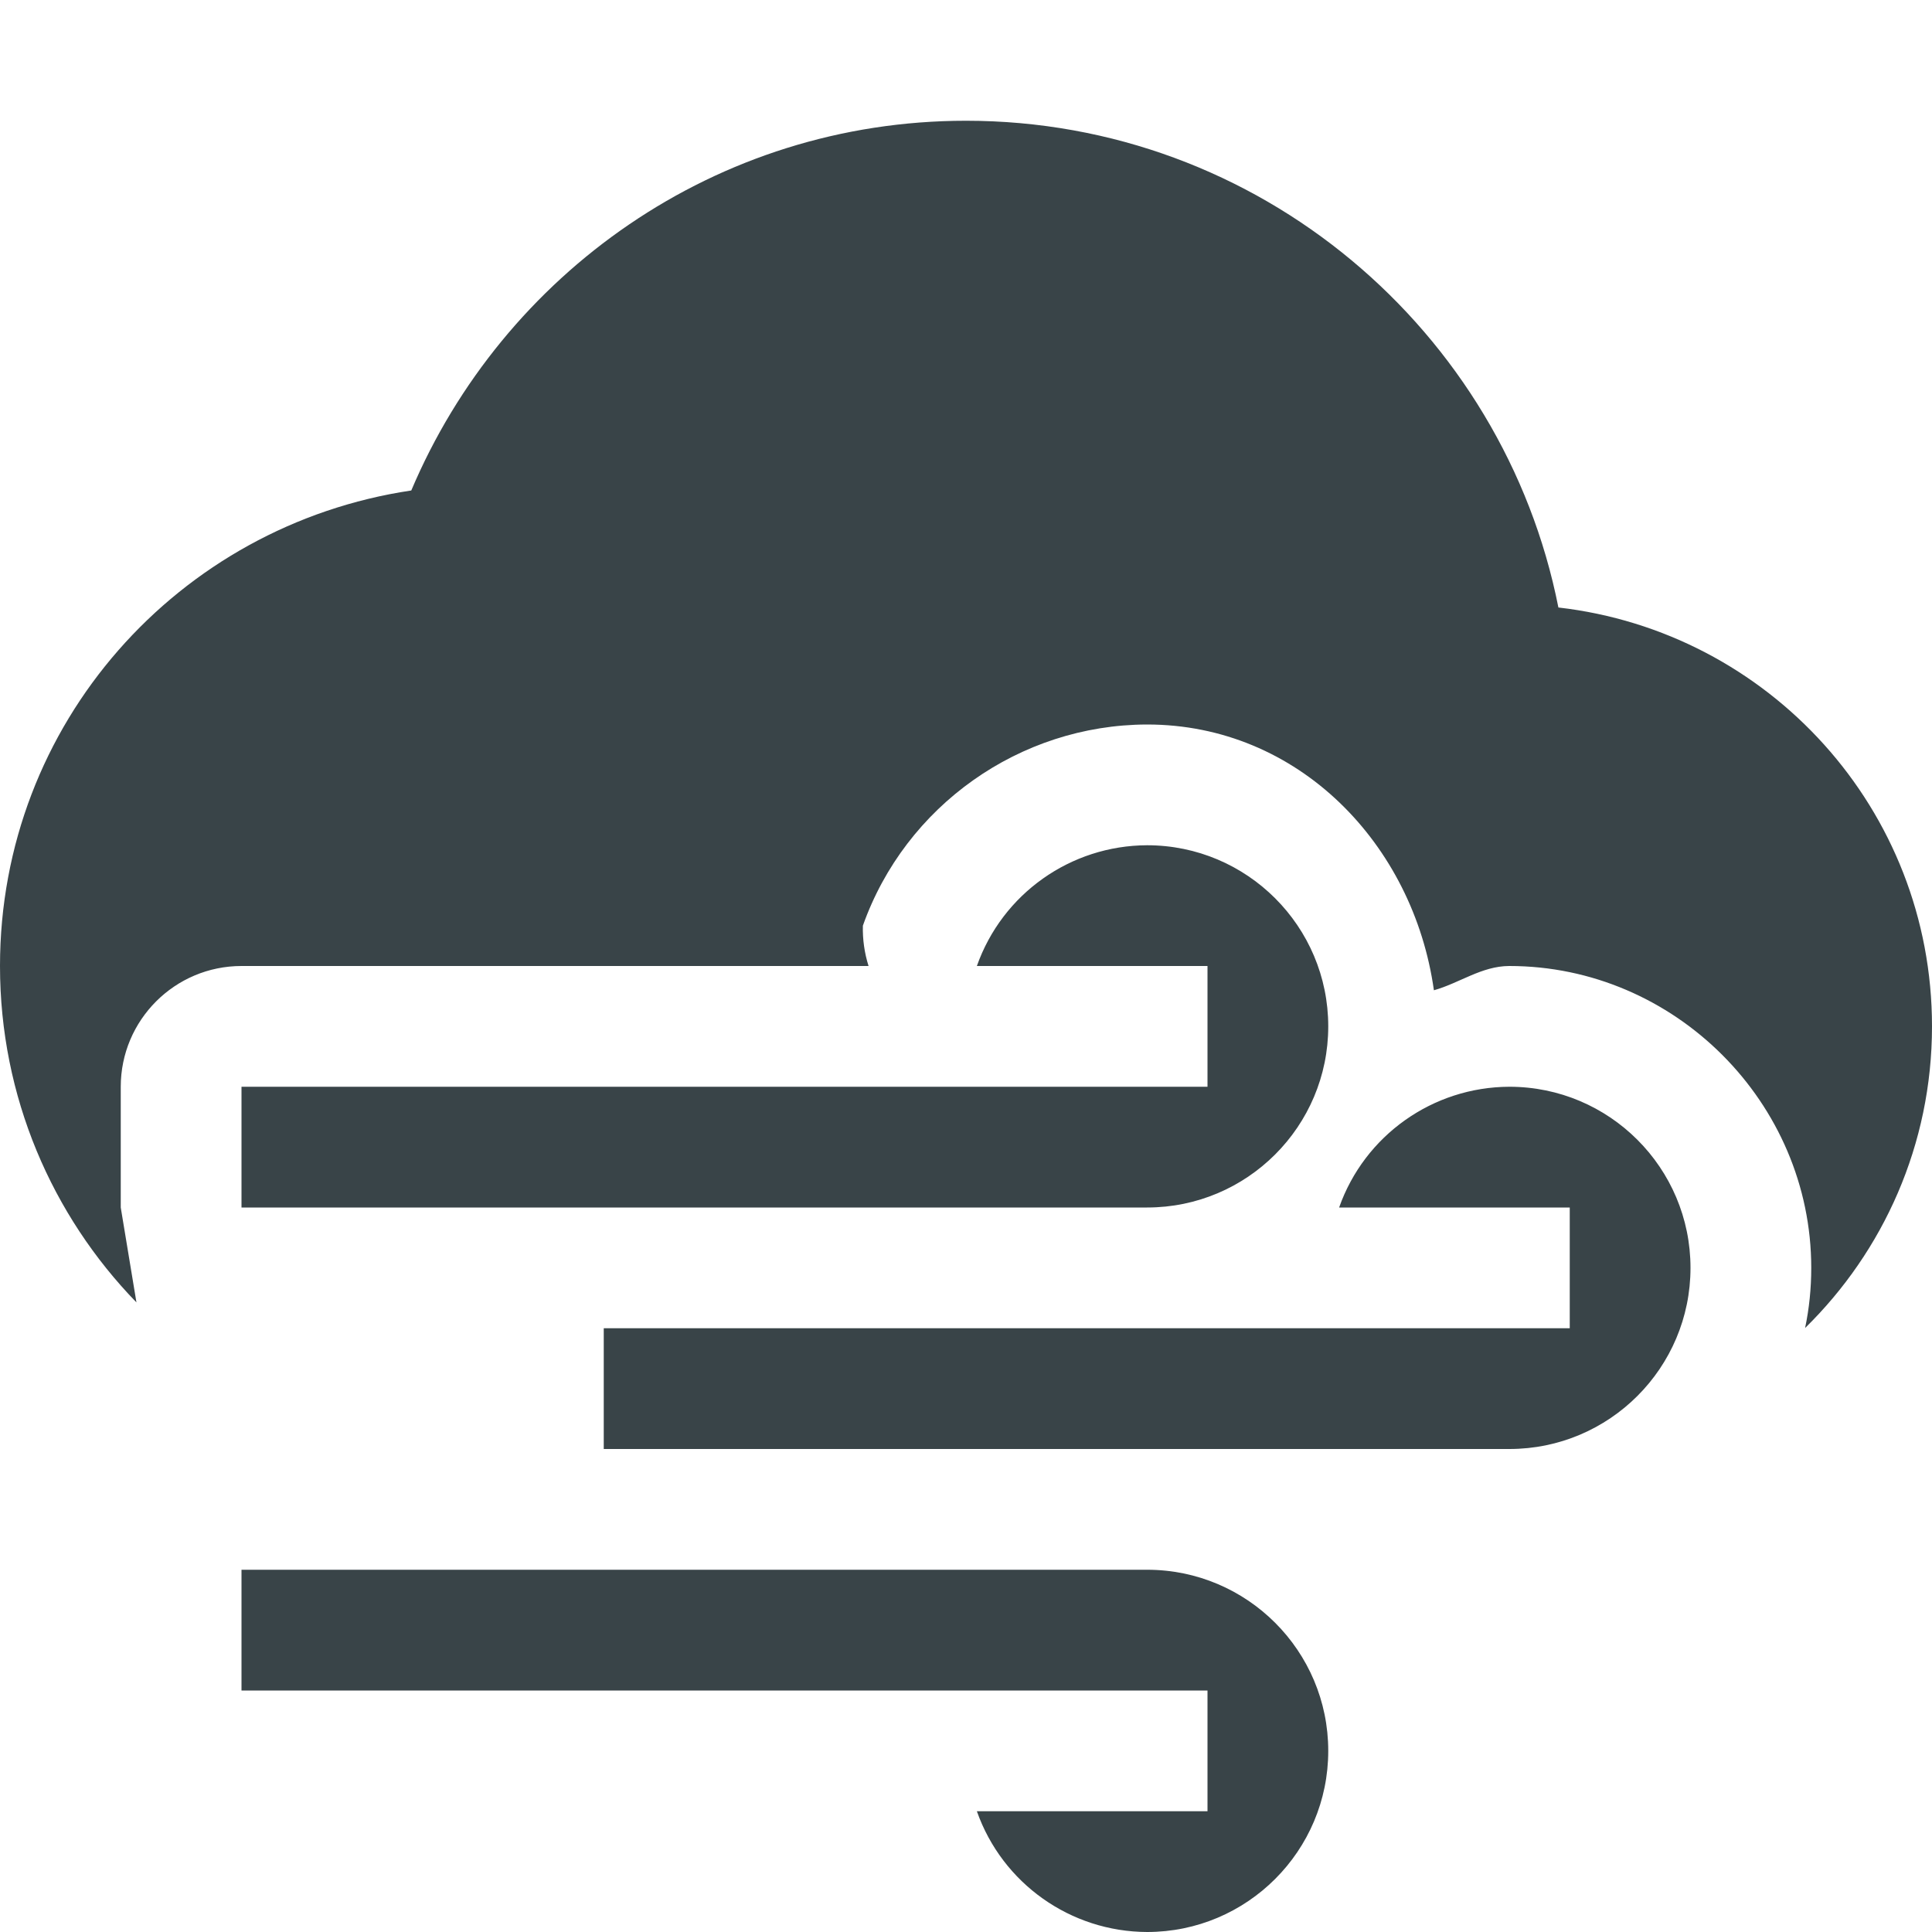 <svg xmlns="http://www.w3.org/2000/svg" width="16" height="16" version="1.1">
 <defs>
  <style id="current-color-scheme" type="text/css">
   .ColorScheme-Text { color:#394448; } .ColorScheme-Highlight { color:#4285f4; } .ColorScheme-NeutralText { color:#ff9800; } .ColorScheme-PositiveText { color:#4caf50; } .ColorScheme-NegativeText { color:#f44336; }
  </style>
 </defs>
 <path style="fill:currentColor" class="ColorScheme-Text" d="M 8,1 C 5.929,1 4.165,2.268 3.406,4.062 1.478,4.349 0,5.992 0,8 c 0,1.083 0.431,2.066 1.13,2.786 0,0 0,0 -0.13,-0.786 V 9 C 1,8.448 1.448,8 2,8 H 7.193 C 7.159,7.892 7.143,7.779 7.146,7.666 7.498,6.673 8.445,6.003 9.498,6 H 9.5 c 1.253,0 2.205,0.991 2.375,2.201 C 12.088,8.141 12.27,8.001 12.498,8 H 12.5 c 1.369,0 2.5,1.131 2.5,2.5 0,0.17 -0.017,0.337 -0.051,0.498 C 15.597,10.363 16,9.479 16,8.5 16,6.703 14.649,5.231 12.906,5.031 12.452,2.738 10.427,1 8,1 Z M 9.5,7 C 8.866,7.002 8.301,7.402 8.09,8 H 10 V 9 H 9.5 8.09 2 v 1 H 9.5 C 10.328,10 11,9.328 11,8.5 11,7.672 10.328,7 9.5,7 Z m 3,2 c -0.634,0.002 -1.199,0.402 -1.41,1 H 13 v 1 H 12.5 11.09 5 v 1 h 7.5 C 13.328,12 14,11.328 14,10.5 14,9.672 13.328,9 12.5,9 Z M 2,13 v 1 H 8.09 9.5 10 v 1 H 8.09 C 8.301,15.598 8.866,15.998 9.5,16 10.328,16 11,15.328 11,14.5 11,13.672 10.328,13 9.5,13 Z"/>
</svg>
